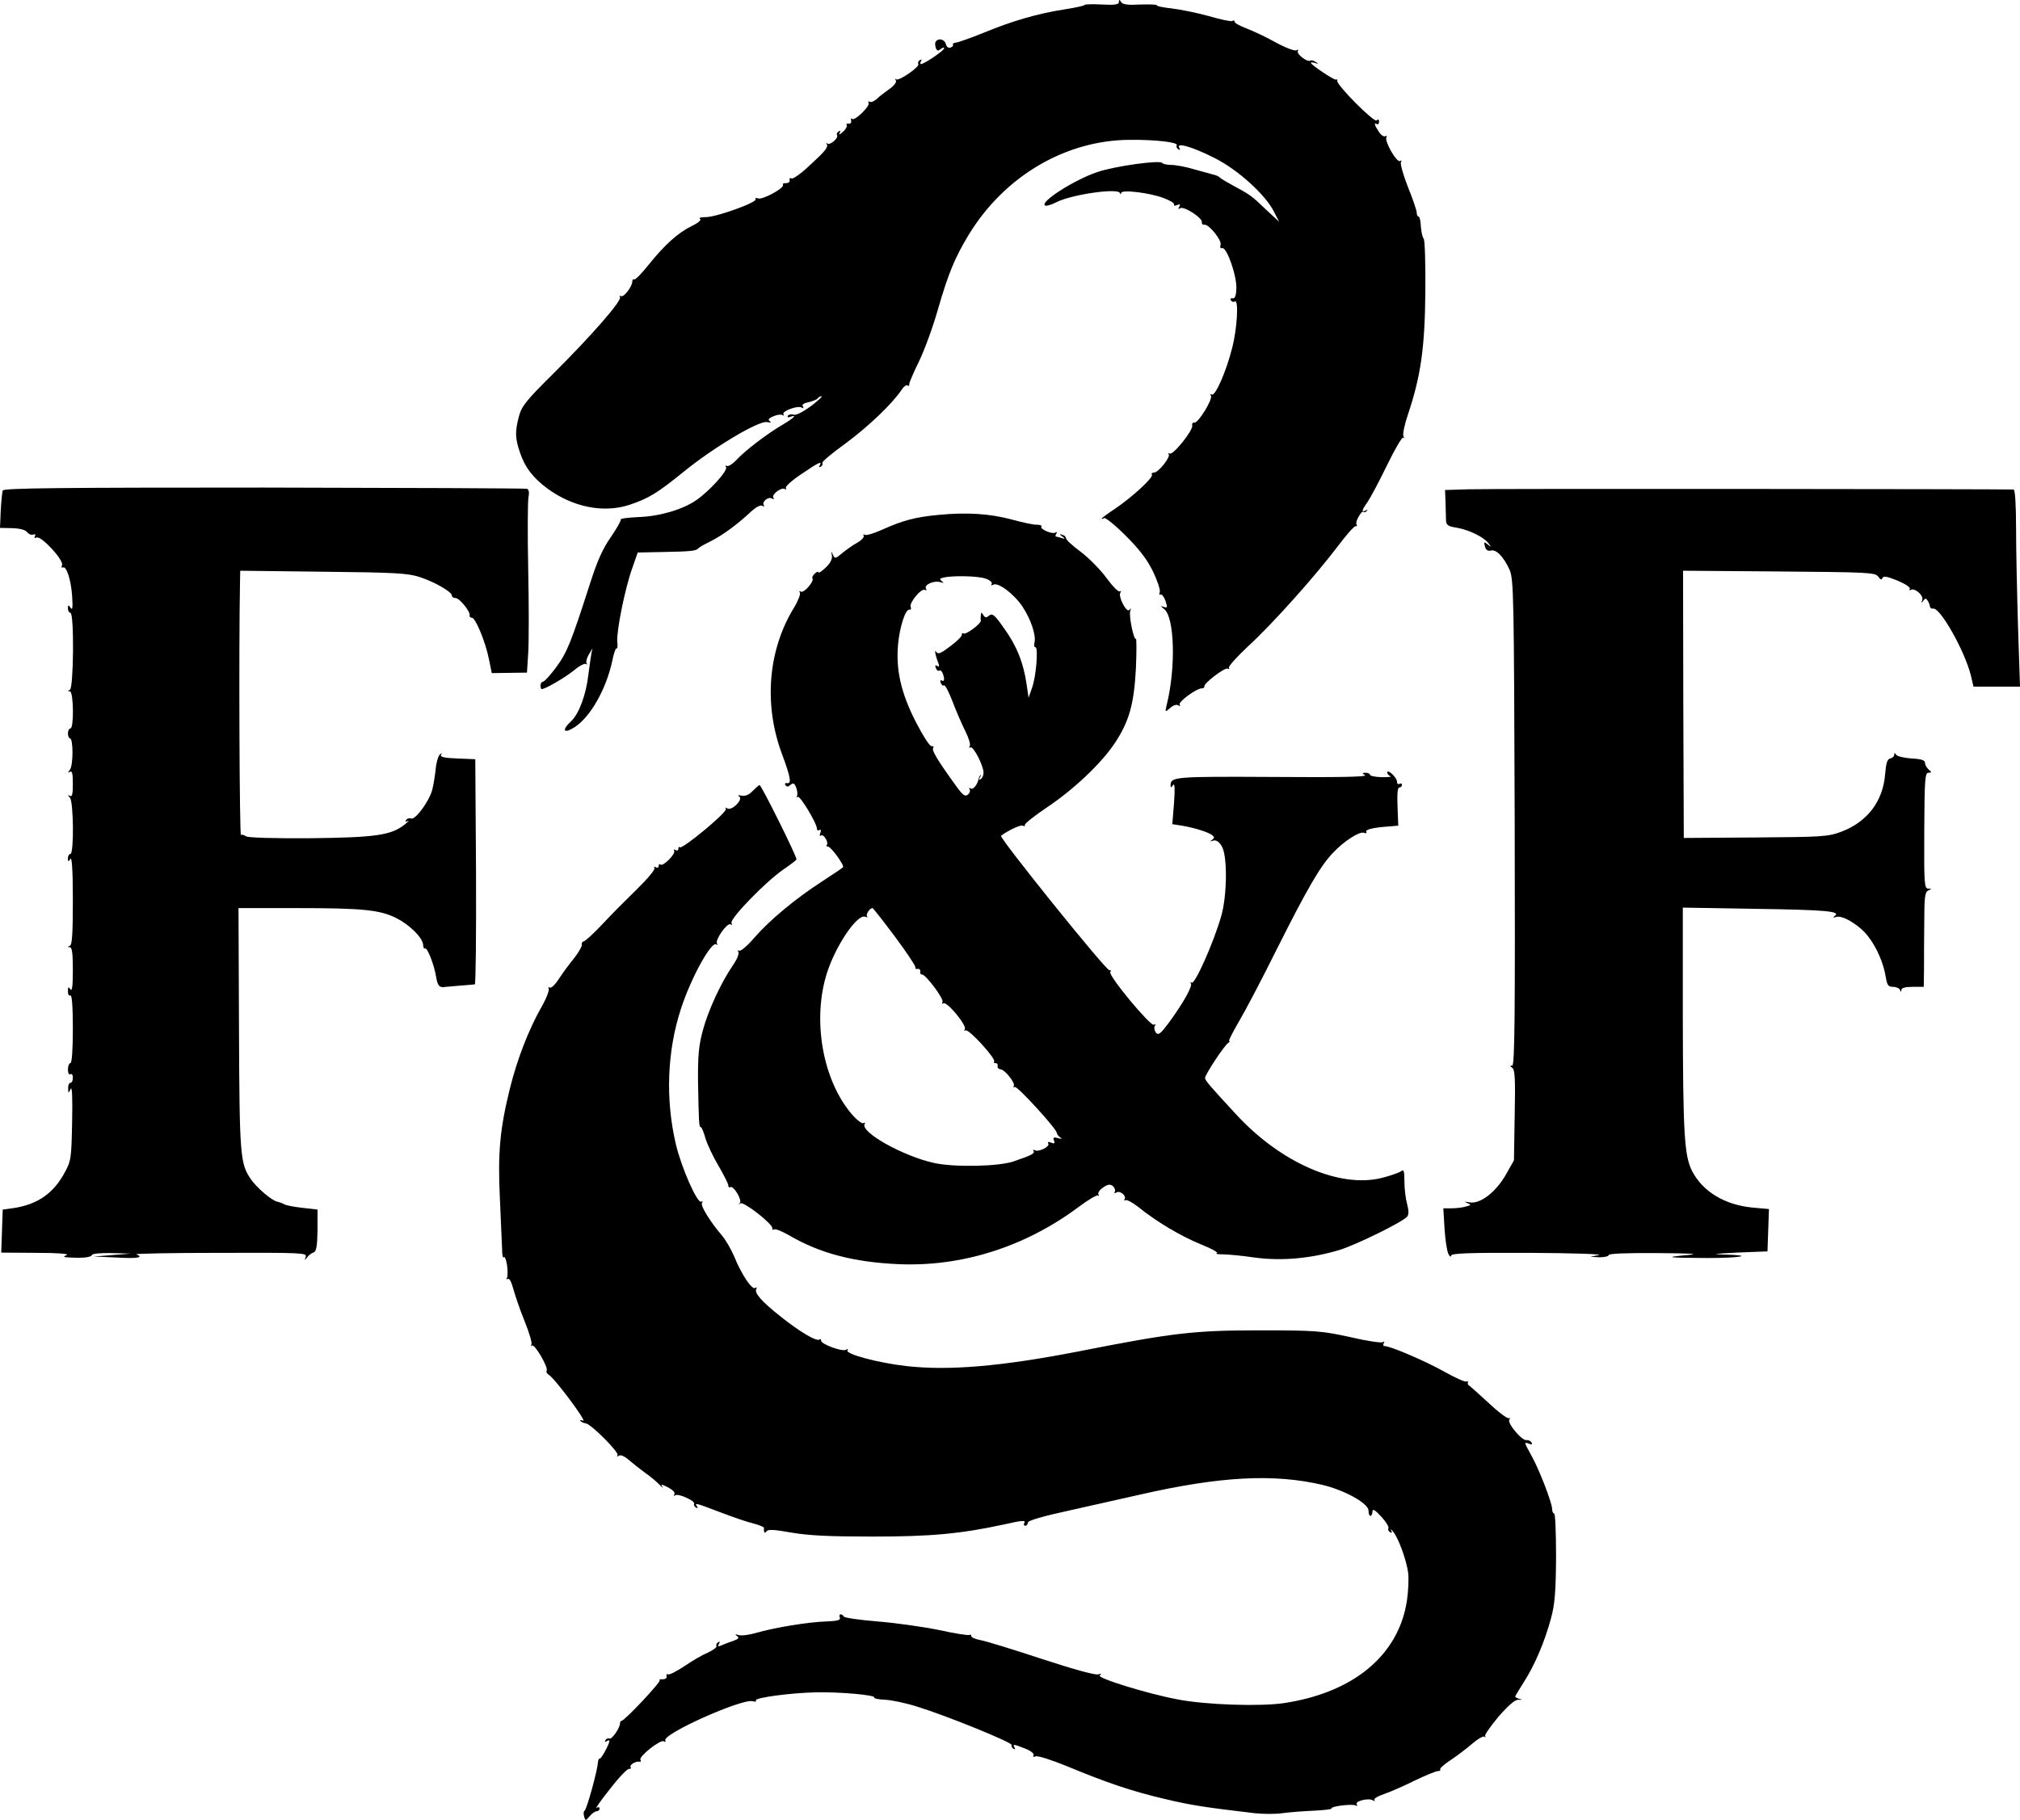 <svg xmlns="http://www.w3.org/2000/svg" version="1.0" preserveAspectRatio="xMidYMid meet" viewBox="100.4 399.97 820.7 739.54">
<g transform="translate(0,1536) scale(0.1,-0.1)" fill="#000000" stroke="none">
<path d="M5550 11352 c0 -10 -17 -13 -70 -10 -39 2 -70 1 -70 -2 0 -3 -37 -11 -82 -18 -109 -17 -212 -47 -328 -95 -52 -21 -103 -39 -112 -40 -9 -1 -15 -4 -12 -8 2 -4 -2 -9 -10 -12 -8 -3 -16 2 -19 14 -5 20 -31 26 -41 10 -4 -5 -3 -16 0 -25 5 -13 9 -14 20 -5 8 6 14 8 14 3 0 -9 -81 -64 -94 -64 -4 0 -4 5 0 12 4 7 3 8 -5 4 -6 -4 -9 -11 -6 -16 7 -11 -80 -71 -90 -62 -5 4 -5 2 -1 -5 3 -7 -7 -21 -26 -34 -18 -13 -42 -31 -52 -41 -10 -9 -24 -15 -29 -11 -6 3 -7 2 -4 -4 8 -13 -57 -76 -67 -66 -4 5 -6 1 -4 -7 2 -8 -3 -14 -10 -12 -8 1 -11 -2 -8 -6 3 -5 -4 -18 -16 -28 -12 -11 -18 -13 -13 -5 5 10 4 12 -4 7 -6 -4 -9 -11 -6 -15 7 -12 -30 -43 -40 -34 -4 5 -6 3 -2 -2 7 -13 -5 -28 -76 -93 -31 -29 -62 -50 -67 -47 -6 4 -9 1 -8 -7 2 -7 -5 -12 -14 -12 -10 1 -15 -2 -13 -7 8 -12 -83 -62 -101 -55 -8 3 -13 2 -10 -3 8 -13 -162 -74 -203 -73 -19 0 -29 -3 -23 -7 7 -4 -6 -16 -33 -29 -56 -27 -111 -77 -176 -158 -28 -35 -54 -62 -58 -59 -4 2 -8 -1 -8 -8 0 -21 -35 -67 -46 -60 -5 3 -7 1 -4 -4 9 -14 -117 -158 -273 -313 -110 -109 -127 -131 -138 -173 -16 -62 -15 -87 4 -144 20 -61 54 -105 112 -148 104 -76 229 -101 334 -66 78 26 112 47 222 136 122 99 304 207 336 200 16 -3 20 -2 12 3 -9 6 -6 12 13 20 15 7 31 9 37 6 6 -4 8 -3 5 3 -8 12 59 37 74 27 8 -4 9 -3 5 5 -5 7 3 13 24 17 17 4 33 11 36 15 3 5 10 9 16 9 5 0 -14 -18 -43 -40 -33 -24 -60 -38 -70 -35 -10 3 -20 1 -24 -4 -3 -7 0 -8 9 -5 32 12 15 -5 -31 -32 -60 -35 -150 -103 -187 -143 -16 -17 -34 -28 -39 -24 -6 3 -7 1 -3 -5 8 -14 -68 -98 -122 -135 -56 -38 -148 -65 -234 -68 -42 -2 -75 -6 -72 -10 2 -4 -16 -36 -40 -71 -33 -47 -56 -98 -86 -193 -76 -236 -92 -276 -136 -336 -24 -32 -48 -59 -54 -59 -5 0 -10 -7 -10 -15 0 -8 2 -15 5 -15 15 0 95 47 131 76 22 19 45 30 49 26 5 -4 6 -2 2 3 -3 6 1 21 9 35 l15 25 -5 -25 c-2 -14 -8 -52 -12 -85 -9 -78 -38 -156 -69 -185 -41 -38 -31 -54 15 -24 63 42 126 152 151 266 6 32 15 56 18 53 4 -2 5 11 3 28 -4 40 31 216 61 299 l22 63 100 2 c108 2 137 4 145 14 3 4 25 17 50 29 51 26 107 67 162 118 22 21 41 31 49 27 7 -5 10 -4 6 2 -9 14 19 37 34 27 7 -4 9 -3 5 4 -8 13 33 44 47 35 6 -3 7 -2 4 4 -4 5 24 31 62 56 69 47 88 57 75 35 -4 -7 -3 -8 5 -4 6 4 9 11 6 15 -2 5 40 40 94 79 91 67 190 161 228 218 8 13 19 21 24 18 5 -3 8 -2 7 3 -2 4 16 46 39 93 23 47 58 143 78 214 42 145 68 208 124 301 145 239 394 386 656 387 105 1 197 -10 190 -22 -3 -5 0 -12 6 -16 8 -5 9 -3 4 6 -14 23 53 4 142 -41 95 -47 207 -149 242 -217 l22 -43 -55 51 c-56 54 -61 58 -137 99 -24 13 -46 26 -49 30 -3 3 -12 8 -20 10 -8 2 -44 12 -80 22 -35 11 -79 19 -97 19 -17 0 -34 4 -37 8 -8 13 -194 -13 -264 -37 -94 -32 -235 -122 -212 -136 5 -3 26 3 47 14 62 31 248 58 257 37 3 -7 5 -7 5 0 1 15 117 1 174 -21 26 -10 44 -21 41 -26 -3 -5 3 -6 12 -2 13 5 15 3 9 -7 -5 -9 -4 -11 4 -6 15 10 92 -40 88 -57 -1 -6 3 -11 10 -10 18 4 73 -65 66 -82 -3 -10 -1 -15 7 -13 19 4 61 -118 57 -167 -1 -27 -6 -39 -15 -37 -8 1 -11 -2 -7 -8 3 -6 11 -8 16 -5 16 11 10 -109 -11 -189 -24 -96 -69 -198 -83 -189 -6 3 -7 1 -3 -5 8 -14 -52 -112 -67 -109 -7 1 -11 -4 -9 -12 4 -19 -78 -122 -92 -114 -6 3 -8 3 -4 -2 10 -10 -41 -75 -59 -75 -8 0 -12 -4 -9 -9 7 -11 -81 -92 -151 -139 -29 -19 -53 -37 -53 -39 0 -2 4 -2 10 2 5 3 45 -29 88 -72 57 -57 87 -97 111 -146 18 -38 30 -75 27 -83 -3 -8 -2 -13 3 -10 5 3 14 -8 20 -25 9 -28 9 -30 -7 -25 -14 5 -14 4 2 -9 42 -33 48 -238 10 -390 -7 -30 -7 -30 14 -12 12 11 26 16 33 11 7 -4 10 -3 6 3 -7 11 68 66 90 66 6 0 11 3 10 7 -4 13 85 80 95 73 6 -3 8 -2 5 4 -3 5 33 45 80 89 95 87 270 282 365 408 34 45 65 80 70 78 5 -1 7 2 3 8 -6 10 22 59 29 50 3 -3 8 -1 13 4 5 5 3 6 -4 2 -19 -10 -16 2 7 34 11 16 47 83 79 149 32 66 62 117 66 113 5 -4 5 -1 1 5 -4 7 4 47 18 88 53 158 69 273 71 500 1 116 -2 213 -7 216 -4 3 -9 24 -11 47 -1 23 -5 42 -9 42 -5 0 -8 7 -8 16 0 9 -16 56 -36 105 -19 49 -32 94 -28 101 4 6 3 8 -4 4 -13 -8 -65 82 -55 97 3 5 1 7 -4 4 -6 -4 -18 4 -27 18 -18 27 -21 39 -8 31 5 -3 9 2 9 10 0 9 -4 11 -10 5 -10 -10 -164 145 -160 161 2 4 -1 7 -6 5 -8 -2 -101 60 -101 68 0 3 8 2 18 -1 14 -5 14 -4 2 4 -8 6 -18 9 -22 6 -12 -8 -58 27 -51 39 3 6 1 7 -6 3 -6 -4 -44 10 -84 32 -39 22 -93 47 -119 57 -27 10 -48 22 -48 27 0 5 -4 7 -9 3 -5 -3 -48 6 -96 20 -47 13 -115 27 -150 31 -35 4 -63 9 -61 13 2 3 -28 4 -66 3 -51 -3 -73 0 -79 10 -7 11 -9 11 -9 0z"/>
<path d="M1015 9367 c-2 -6 -6 -43 -8 -82 l-3 -70 49 -1 c32 -1 54 -7 61 -16 6 -8 17 -13 25 -10 8 3 11 0 7 -7 -4 -6 -2 -9 7 -5 19 7 111 -92 103 -112 -3 -8 -2 -13 3 -10 14 9 33 -47 38 -114 3 -48 2 -61 -6 -50 -9 13 -11 13 -11 -2 0 -10 5 -18 10 -18 16 0 13 -307 -2 -313 -10 -4 -10 -6 0 -6 15 -1 17 -151 2 -151 -5 0 -10 -9 -10 -20 0 -11 4 -20 8 -20 14 0 14 -110 0 -128 -10 -12 -10 -14 0 -8 9 5 12 -7 12 -49 0 -42 -3 -54 -12 -49 -10 6 -10 4 0 -7 15 -16 17 -229 2 -229 -5 0 -10 -8 -10 -17 0 -15 2 -16 10 -3 6 10 10 -46 10 -167 0 -136 -3 -183 -12 -186 -10 -4 -10 -6 0 -6 9 -1 12 -27 12 -93 0 -64 -3 -88 -10 -78 -8 12 -10 10 -10 -8 0 -13 4 -20 10 -17 6 4 10 -43 10 -134 0 -87 -4 -141 -10 -141 -5 0 -10 -12 -10 -26 0 -14 4 -23 10 -19 6 3 10 -3 10 -14 0 -12 -4 -21 -10 -21 -5 0 -10 -10 -9 -22 0 -22 1 -22 10 -3 6 13 8 -34 6 -135 -3 -150 -4 -157 -32 -208 -45 -82 -109 -126 -205 -141 l-45 -6 -3 -88 -3 -87 143 -1 c89 0 135 -4 123 -9 -17 -7 -14 -9 15 -10 53 -3 85 1 88 11 2 5 38 8 80 7 l77 -2 -75 -6 -75 -6 93 -4 c84 -5 112 0 80 13 -7 3 146 6 341 6 332 1 353 0 347 -16 -5 -16 -5 -16 6 -2 7 9 19 18 27 20 10 4 14 26 15 89 l0 85 -62 7 c-34 4 -68 10 -74 15 -7 4 -19 8 -27 10 -21 3 -84 56 -109 93 -42 63 -45 93 -47 608 l-2 492 241 0 c262 0 334 -7 401 -41 53 -27 105 -78 108 -107 0 -11 4 -19 8 -16 9 5 37 -66 45 -116 6 -37 14 -45 39 -40 8 1 91 8 118 10 4 0 6 206 5 458 l-3 457 -73 3 c-53 2 -71 6 -66 15 5 9 4 9 -6 0 -6 -6 -14 -33 -16 -60 -3 -26 -9 -64 -14 -83 -13 -47 -69 -123 -86 -116 -7 3 -16 0 -20 -6 -5 -7 -2 -8 7 -4 8 4 3 -1 -11 -13 -56 -45 -118 -54 -385 -57 -152 -1 -255 2 -262 8 -7 5 -16 8 -20 5 -6 -4 -9 760 -4 1021 l1 53 338 -4 c291 -3 345 -6 392 -22 61 -20 130 -60 130 -75 0 -6 7 -10 15 -10 16 0 62 -57 57 -71 -1 -5 3 -9 9 -9 15 0 55 -97 69 -166 l12 -59 71 1 72 1 5 79 c3 43 3 197 0 341 -3 145 -2 276 1 292 4 19 2 32 -6 35 -6 2 -487 4 -1069 5 -825 0 -1058 -2 -1061 -12z"/>
<path d="M6975 9372 l-100 -3 2 -52 c1 -29 2 -62 2 -73 1 -17 9 -23 42 -28 49 -8 110 -37 130 -63 13 -16 12 -17 -3 -5 -14 12 -16 11 -11 -8 4 -15 12 -20 24 -17 22 6 52 -25 76 -78 17 -38 18 -102 21 -1027 2 -791 0 -988 -10 -988 -10 0 -10 -2 0 -9 11 -7 13 -46 10 -192 l-3 -184 -31 -55 c-41 -73 -105 -123 -148 -116 -22 4 -25 3 -12 -2 19 -8 18 -9 -5 -15 -13 -4 -39 -7 -57 -7 l-34 0 5 -84 c3 -46 10 -92 16 -102 5 -11 11 -13 11 -6 0 9 70 12 318 11 174 -1 301 -5 282 -9 l-35 -7 38 -2 c20 0 37 4 37 9 0 6 71 9 198 8 140 -1 175 -3 122 -8 -100 -9 -82 -11 78 -12 142 0 196 11 71 14 -55 2 -42 3 51 8 l125 5 3 86 3 86 -67 6 c-113 11 -202 65 -245 148 -32 63 -37 149 -38 627 l0 444 292 -5 c289 -4 353 -10 325 -29 -9 -7 -8 -8 6 -4 25 9 96 -34 130 -79 35 -45 62 -108 71 -162 6 -36 10 -43 30 -43 13 0 26 -6 28 -12 4 -10 6 -10 6 0 1 8 17 12 46 12 l45 0 1 73 c0 39 0 126 1 192 0 102 3 121 17 127 14 6 14 7 -1 7 -16 1 -17 20 -16 236 1 208 3 235 17 235 14 1 14 2 1 13 -8 7 -15 19 -15 27 0 11 -14 16 -55 18 -30 2 -58 9 -62 15 -6 9 -8 9 -8 0 0 -6 -7 -13 -16 -15 -12 -2 -17 -18 -21 -63 -8 -110 -72 -195 -179 -235 -54 -20 -78 -21 -349 -23 l-290 -2 -2 543 -1 543 390 -3 c362 -3 391 -4 403 -21 9 -13 14 -14 17 -6 3 10 19 7 61 -10 33 -14 54 -28 50 -34 -3 -5 -2 -7 4 -4 16 10 53 -22 47 -41 -5 -13 -4 -14 4 -3 8 11 11 11 18 0 5 -8 9 -18 9 -24 1 -5 6 -9 13 -8 28 6 127 -169 153 -270 l11 -47 95 0 94 0 -8 243 c-4 133 -8 313 -8 400 0 97 -4 157 -10 158 -29 2 -2126 4 -2210 1z"/>
<path d="M4818 9268 c-95 -9 -144 -22 -227 -59 -35 -16 -68 -26 -74 -22 -5 3 -7 2 -4 -4 3 -5 -8 -18 -26 -28 -18 -10 -45 -29 -62 -43 -27 -23 -29 -23 -37 -6 -7 16 -8 16 -4 -3 2 -14 -6 -31 -25 -49 -16 -15 -29 -24 -29 -20 0 5 -7 3 -15 -4 -8 -7 -13 -16 -10 -20 8 -12 -35 -61 -47 -54 -7 4 -8 2 -4 -4 3 -6 -7 -33 -24 -61 -105 -171 -124 -391 -50 -592 36 -96 41 -125 22 -121 -8 1 -11 -2 -7 -8 5 -8 11 -8 21 1 11 9 16 7 23 -12 5 -13 6 -28 3 -34 -3 -5 -1 -7 3 -3 8 8 78 -107 78 -129 0 -7 5 -9 10 -6 6 4 8 -1 4 -11 -4 -10 -3 -15 3 -11 11 7 32 -29 23 -39 -3 -3 -1 -6 5 -6 12 0 68 -77 61 -84 -2 -3 -40 -28 -84 -57 -110 -71 -214 -158 -276 -229 -28 -33 -56 -57 -62 -53 -6 3 -7 1 -3 -5 4 -7 -6 -31 -22 -54 -50 -73 -102 -187 -123 -267 -16 -59 -20 -104 -19 -206 3 -166 4 -185 11 -185 4 0 12 -20 19 -45 7 -24 31 -75 53 -112 22 -38 40 -73 40 -80 0 -7 4 -10 8 -7 13 8 49 -52 39 -64 -7 -9 -7 -9 2 -2 12 10 135 -86 130 -102 -1 -5 2 -7 7 -4 5 4 31 -7 58 -22 125 -74 264 -111 448 -119 255 -11 511 69 728 230 41 31 78 53 83 49 4 -4 4 -2 1 4 -4 7 5 19 19 29 20 13 28 14 40 5 7 -7 11 -17 7 -23 -3 -6 -1 -7 6 -3 15 10 43 -13 34 -27 -3 -5 -2 -7 3 -4 6 3 29 -9 52 -27 78 -63 174 -119 254 -152 43 -17 74 -34 66 -36 -7 -3 3 -5 22 -5 19 0 78 -5 131 -13 111 -15 230 -4 346 31 70 22 255 113 274 135 7 9 7 24 0 51 -6 21 -11 62 -11 92 0 43 -3 51 -13 42 -8 -6 -42 -18 -77 -27 -172 -44 -412 60 -595 259 -110 119 -125 137 -125 147 0 13 78 132 94 142 6 4 8 8 4 8 -4 0 14 35 39 78 25 42 95 175 154 294 124 247 176 337 228 392 46 49 109 89 127 82 8 -3 12 -2 9 4 -6 9 30 18 95 22 l35 3 -3 78 c-2 50 0 77 7 77 6 0 11 5 11 11 0 5 -4 7 -10 4 -5 -3 -10 0 -10 8 0 8 -9 22 -20 32 -11 10 -20 13 -20 7 0 -6 6 -13 13 -16 6 -3 -9 -4 -35 -4 -27 1 -48 5 -48 10 0 4 -8 8 -17 8 -15 0 -16 -2 -3 -10 10 -7 -117 -9 -376 -7 -400 2 -414 1 -414 -35 0 -9 3 -9 10 2 7 10 8 -14 4 -72 l-7 -87 39 -6 c53 -9 106 -26 122 -38 11 -8 11 -12 0 -20 -9 -6 -8 -7 4 -3 12 4 24 -3 35 -21 25 -37 23 -204 -2 -288 -31 -107 -106 -275 -119 -268 -6 3 -8 2 -4 -2 9 -10 -27 -75 -87 -158 -36 -48 -44 -55 -55 -43 -6 9 -8 21 -4 27 4 7 3 9 -4 5 -13 -8 -186 200 -177 214 4 6 2 9 -4 8 -12 -4 -449 539 -440 546 31 23 81 46 89 41 6 -4 9 -2 8 3 -2 5 40 38 92 73 109 73 220 179 273 259 59 89 78 158 86 302 3 69 3 124 0 122 -9 -5 -29 94 -23 113 4 13 3 14 -3 5 -11 -15 -47 53 -37 70 4 6 3 8 -3 5 -5 -3 -29 21 -53 54 -24 33 -71 81 -104 106 -34 25 -61 50 -61 56 0 6 -7 12 -15 14 -13 4 -13 3 0 -7 13 -10 12 -11 -3 -6 -10 3 -21 6 -23 6 -3 0 -2 5 2 12 4 6 3 8 -4 4 -13 -8 -63 14 -57 24 3 5 -5 8 -18 8 -12 -1 -58 9 -102 21 -89 24 -182 30 -297 19z m190 -259 c18 -6 29 -16 25 -22 -4 -6 -1 -7 6 -3 19 12 85 -37 120 -90 34 -52 55 -116 48 -145 -3 -11 -1 -19 4 -19 12 0 3 -119 -14 -165 l-14 -40 -8 54 c-12 85 -40 157 -91 227 -38 55 -48 63 -61 53 -12 -10 -16 -10 -24 2 -7 12 -9 12 -10 -1 -1 -8 -1 -18 0 -22 1 -12 -60 -58 -70 -52 -5 3 -8 1 -7 -4 2 -6 -19 -27 -46 -47 -39 -30 -50 -35 -58 -24 -9 14 -4 -14 10 -50 3 -9 1 -12 -6 -7 -8 5 -10 2 -6 -8 3 -9 10 -14 14 -11 4 3 11 -2 14 -11 9 -23 7 -36 -4 -29 -6 3 -7 -1 -4 -9 3 -9 9 -14 14 -11 4 2 20 -28 35 -68 15 -40 39 -94 52 -120 13 -26 21 -53 17 -59 -4 -6 -3 -8 3 -5 11 7 53 -74 53 -103 0 -10 -5 -22 -12 -26 -7 -5 -8 -2 -3 7 5 8 6 12 2 9 -3 -3 -6 -9 -7 -15 -5 -24 -22 -45 -32 -39 -6 4 -8 3 -5 -3 4 -6 1 -16 -7 -22 -11 -9 -21 -2 -48 36 -74 102 -99 144 -93 153 4 6 1 9 -6 8 -7 -2 -35 42 -66 102 -59 117 -80 210 -70 315 7 70 30 141 46 138 5 -2 8 3 5 11 -7 17 44 78 58 69 7 -3 8 -1 4 5 -9 15 30 34 57 27 16 -5 18 -4 8 3 -11 8 -10 11 5 15 37 9 141 7 172 -4z m-368 -1455 c47 -63 84 -119 83 -124 -2 -6 3 -9 10 -7 6 1 11 -4 10 -10 -2 -7 1 -13 7 -13 16 0 91 -101 83 -112 -3 -6 -2 -8 4 -5 14 9 96 -90 87 -105 -4 -6 -3 -8 3 -5 12 8 126 -117 116 -127 -3 -3 -1 -6 5 -6 7 0 11 -5 9 -12 -1 -7 4 -12 11 -13 18 0 62 -56 55 -68 -3 -6 -2 -7 4 -4 9 6 169 -169 171 -187 0 -5 6 -13 14 -18 9 -6 6 -7 -9 -3 -18 5 -22 3 -17 -9 5 -12 2 -15 -12 -9 -11 4 -15 3 -11 -4 8 -12 -40 -36 -55 -27 -6 4 -8 2 -5 -3 7 -10 -9 -18 -83 -43 -61 -20 -236 -24 -320 -6 -125 27 -303 126 -283 159 3 5 1 7 -5 3 -6 -3 -27 13 -47 36 -119 139 -162 384 -101 575 36 112 123 240 155 228 9 -3 12 -3 8 1 -7 7 10 34 22 34 3 -1 44 -53 91 -116z"/>
<path d="M4062 8146 c-15 -16 -30 -22 -45 -19 -15 3 -18 2 -9 -4 16 -12 -31 -59 -49 -48 -7 5 -10 4 -6 -2 8 -12 -177 -165 -187 -156 -3 4 -6 1 -6 -6 0 -7 -5 -9 -12 -5 -6 4 -8 3 -5 -3 8 -12 -46 -66 -56 -56 -4 3 -7 1 -7 -6 0 -7 -5 -9 -12 -5 -6 4 -8 3 -5 -3 4 -6 -29 -45 -72 -87 -43 -42 -107 -106 -142 -144 -35 -37 -68 -67 -73 -67 -6 -1 -10 -7 -8 -14 1 -6 -13 -31 -31 -54 -19 -23 -47 -61 -62 -84 -15 -24 -32 -40 -38 -36 -5 3 -7 1 -4 -4 4 -6 -9 -40 -29 -75 -52 -91 -99 -213 -128 -330 -41 -165 -50 -263 -41 -448 4 -91 8 -184 9 -207 0 -23 3 -37 7 -32 3 6 9 -8 13 -31 3 -23 3 -46 0 -52 -4 -6 -3 -8 3 -5 6 4 15 -12 22 -39 7 -26 27 -85 46 -132 19 -46 32 -90 28 -96 -3 -6 -2 -8 2 -4 10 10 68 -89 60 -102 -3 -5 1 -12 9 -17 24 -14 157 -193 139 -186 -10 3 -15 3 -11 -1 3 -4 13 -9 22 -10 22 -3 136 -118 129 -129 -4 -6 -1 -7 6 -2 8 4 23 -3 39 -17 15 -13 45 -37 67 -53 22 -15 49 -38 60 -50 11 -11 16 -14 10 -6 -8 11 -3 10 23 -3 19 -10 30 -21 26 -28 -4 -6 -3 -8 4 -4 13 8 83 -24 76 -35 -2 -4 1 -11 7 -15 8 -4 9 -3 5 4 -10 16 -9 16 91 -22 49 -19 110 -40 135 -46 26 -7 47 -15 46 -19 -2 -17 3 -25 10 -14 6 9 29 8 102 -5 71 -12 154 -16 330 -16 236 0 356 11 532 49 79 18 91 18 83 5 -3 -5 -1 -10 4 -10 6 0 11 6 11 13 0 8 62 26 173 50 94 21 219 49 276 62 331 76 552 88 752 40 89 -22 184 -75 183 -104 0 -11 3 -21 8 -21 4 0 8 8 8 18 0 12 10 7 36 -21 19 -21 32 -42 29 -47 -3 -5 0 -12 6 -16 8 -5 10 -2 5 7 -4 8 0 5 8 -5 22 -27 53 -112 61 -166 3 -25 1 -76 -5 -115 -34 -222 -218 -374 -501 -416 -97 -14 -315 -7 -429 15 -124 23 -333 88 -318 98 9 7 7 8 -6 4 -12 -4 -105 22 -230 63 -116 38 -228 73 -248 76 -21 4 -38 11 -38 17 0 5 -3 7 -8 4 -4 -2 -59 6 -122 20 -63 13 -176 29 -250 35 -74 6 -136 15 -138 20 -2 5 -8 9 -13 9 -4 0 -6 -6 -3 -13 4 -11 -9 -14 -56 -16 -70 -2 -211 -25 -286 -47 -28 -8 -60 -12 -70 -8 -14 4 -15 3 -6 -4 11 -7 7 -12 -15 -20 -15 -5 -37 -13 -47 -18 -15 -6 -17 -4 -11 6 5 9 4 11 -4 6 -6 -4 -9 -11 -6 -15 2 -5 -13 -16 -34 -26 -22 -9 -65 -34 -97 -56 -32 -21 -61 -36 -66 -33 -5 3 -7 0 -6 -8 2 -7 -5 -12 -15 -12 -10 1 -16 -1 -13 -4 7 -6 -145 -167 -155 -165 -3 1 -6 -4 -6 -10 0 -19 -34 -67 -43 -62 -5 3 -12 0 -16 -6 -4 -8 -3 -9 4 -5 7 4 12 5 12 2 0 -13 -34 -75 -39 -72 -3 2 -7 -6 -8 -17 -2 -34 -46 -192 -54 -195 -4 -2 -5 -12 -2 -23 5 -19 6 -19 23 1 9 11 22 20 29 20 6 0 11 5 11 11 0 6 -6 7 -12 2 -7 -4 17 31 54 77 36 47 72 84 78 82 6 -1 9 2 6 7 -6 9 22 26 37 22 5 -1 6 3 3 8 -8 13 82 84 95 75 7 -4 9 -3 6 3 -16 25 310 171 355 160 10 -3 16 -2 13 3 -7 11 142 31 245 33 97 2 242 -11 236 -21 -2 -4 17 -8 43 -9 25 -1 84 -13 131 -28 123 -38 390 -147 384 -156 -2 -4 1 -11 7 -15 8 -4 9 -3 5 4 -9 16 -4 15 44 -4 23 -9 37 -21 33 -27 -4 -6 0 -8 9 -4 9 3 65 -15 124 -39 166 -69 267 -103 399 -134 109 -26 162 -34 365 -58 36 -4 88 -4 115 0 28 4 84 8 126 10 42 2 75 6 73 9 -5 9 86 20 99 12 5 -3 7 -1 3 5 -8 13 48 27 66 16 7 -4 10 -3 6 1 -5 5 13 16 40 25 26 9 83 34 127 56 44 21 86 38 92 37 7 0 11 3 8 7 -2 4 17 21 43 38 26 17 65 47 87 66 22 19 44 32 50 29 5 -4 7 -3 3 2 -4 4 21 39 54 79 43 49 68 70 82 69 16 -1 17 0 4 3 -10 3 -18 7 -18 10 0 2 16 29 36 60 43 67 85 165 110 260 15 55 19 106 20 246 0 98 -3 178 -8 178 -4 0 -8 8 -8 18 0 25 -53 162 -84 217 -31 56 -31 56 -9 48 11 -4 14 -3 9 6 -4 6 -13 10 -20 9 -18 -4 -79 69 -70 83 4 7 3 9 -2 6 -5 -3 -43 25 -83 63 -40 37 -76 69 -80 71 -3 2 -5 8 -3 12 1 5 -2 6 -6 3 -5 -3 -45 15 -88 39 -74 42 -220 105 -244 105 -6 0 -8 5 -4 12 4 7 3 8 -4 4 -6 -4 -67 5 -134 21 -116 25 -138 27 -368 27 -264 0 -351 -10 -731 -85 -313 -61 -529 -80 -704 -60 -114 13 -248 49 -238 64 4 6 1 7 -6 2 -15 -9 -101 23 -101 37 0 6 -3 9 -6 5 -11 -10 -78 29 -157 92 -80 63 -110 98 -100 114 3 6 1 7 -5 3 -13 -8 -56 56 -85 128 -12 28 -33 65 -48 83 -50 59 -90 123 -83 135 4 6 3 8 -3 5 -15 -10 -80 136 -103 233 -43 182 -36 379 21 552 41 126 125 278 144 260 5 -4 5 -2 2 4 -9 15 42 86 55 78 7 -4 8 -2 4 5 -10 15 138 168 211 218 29 20 53 38 53 41 0 15 -143 302 -150 302 -3 0 -15 -11 -28 -24z"/>
</g>
</svg>